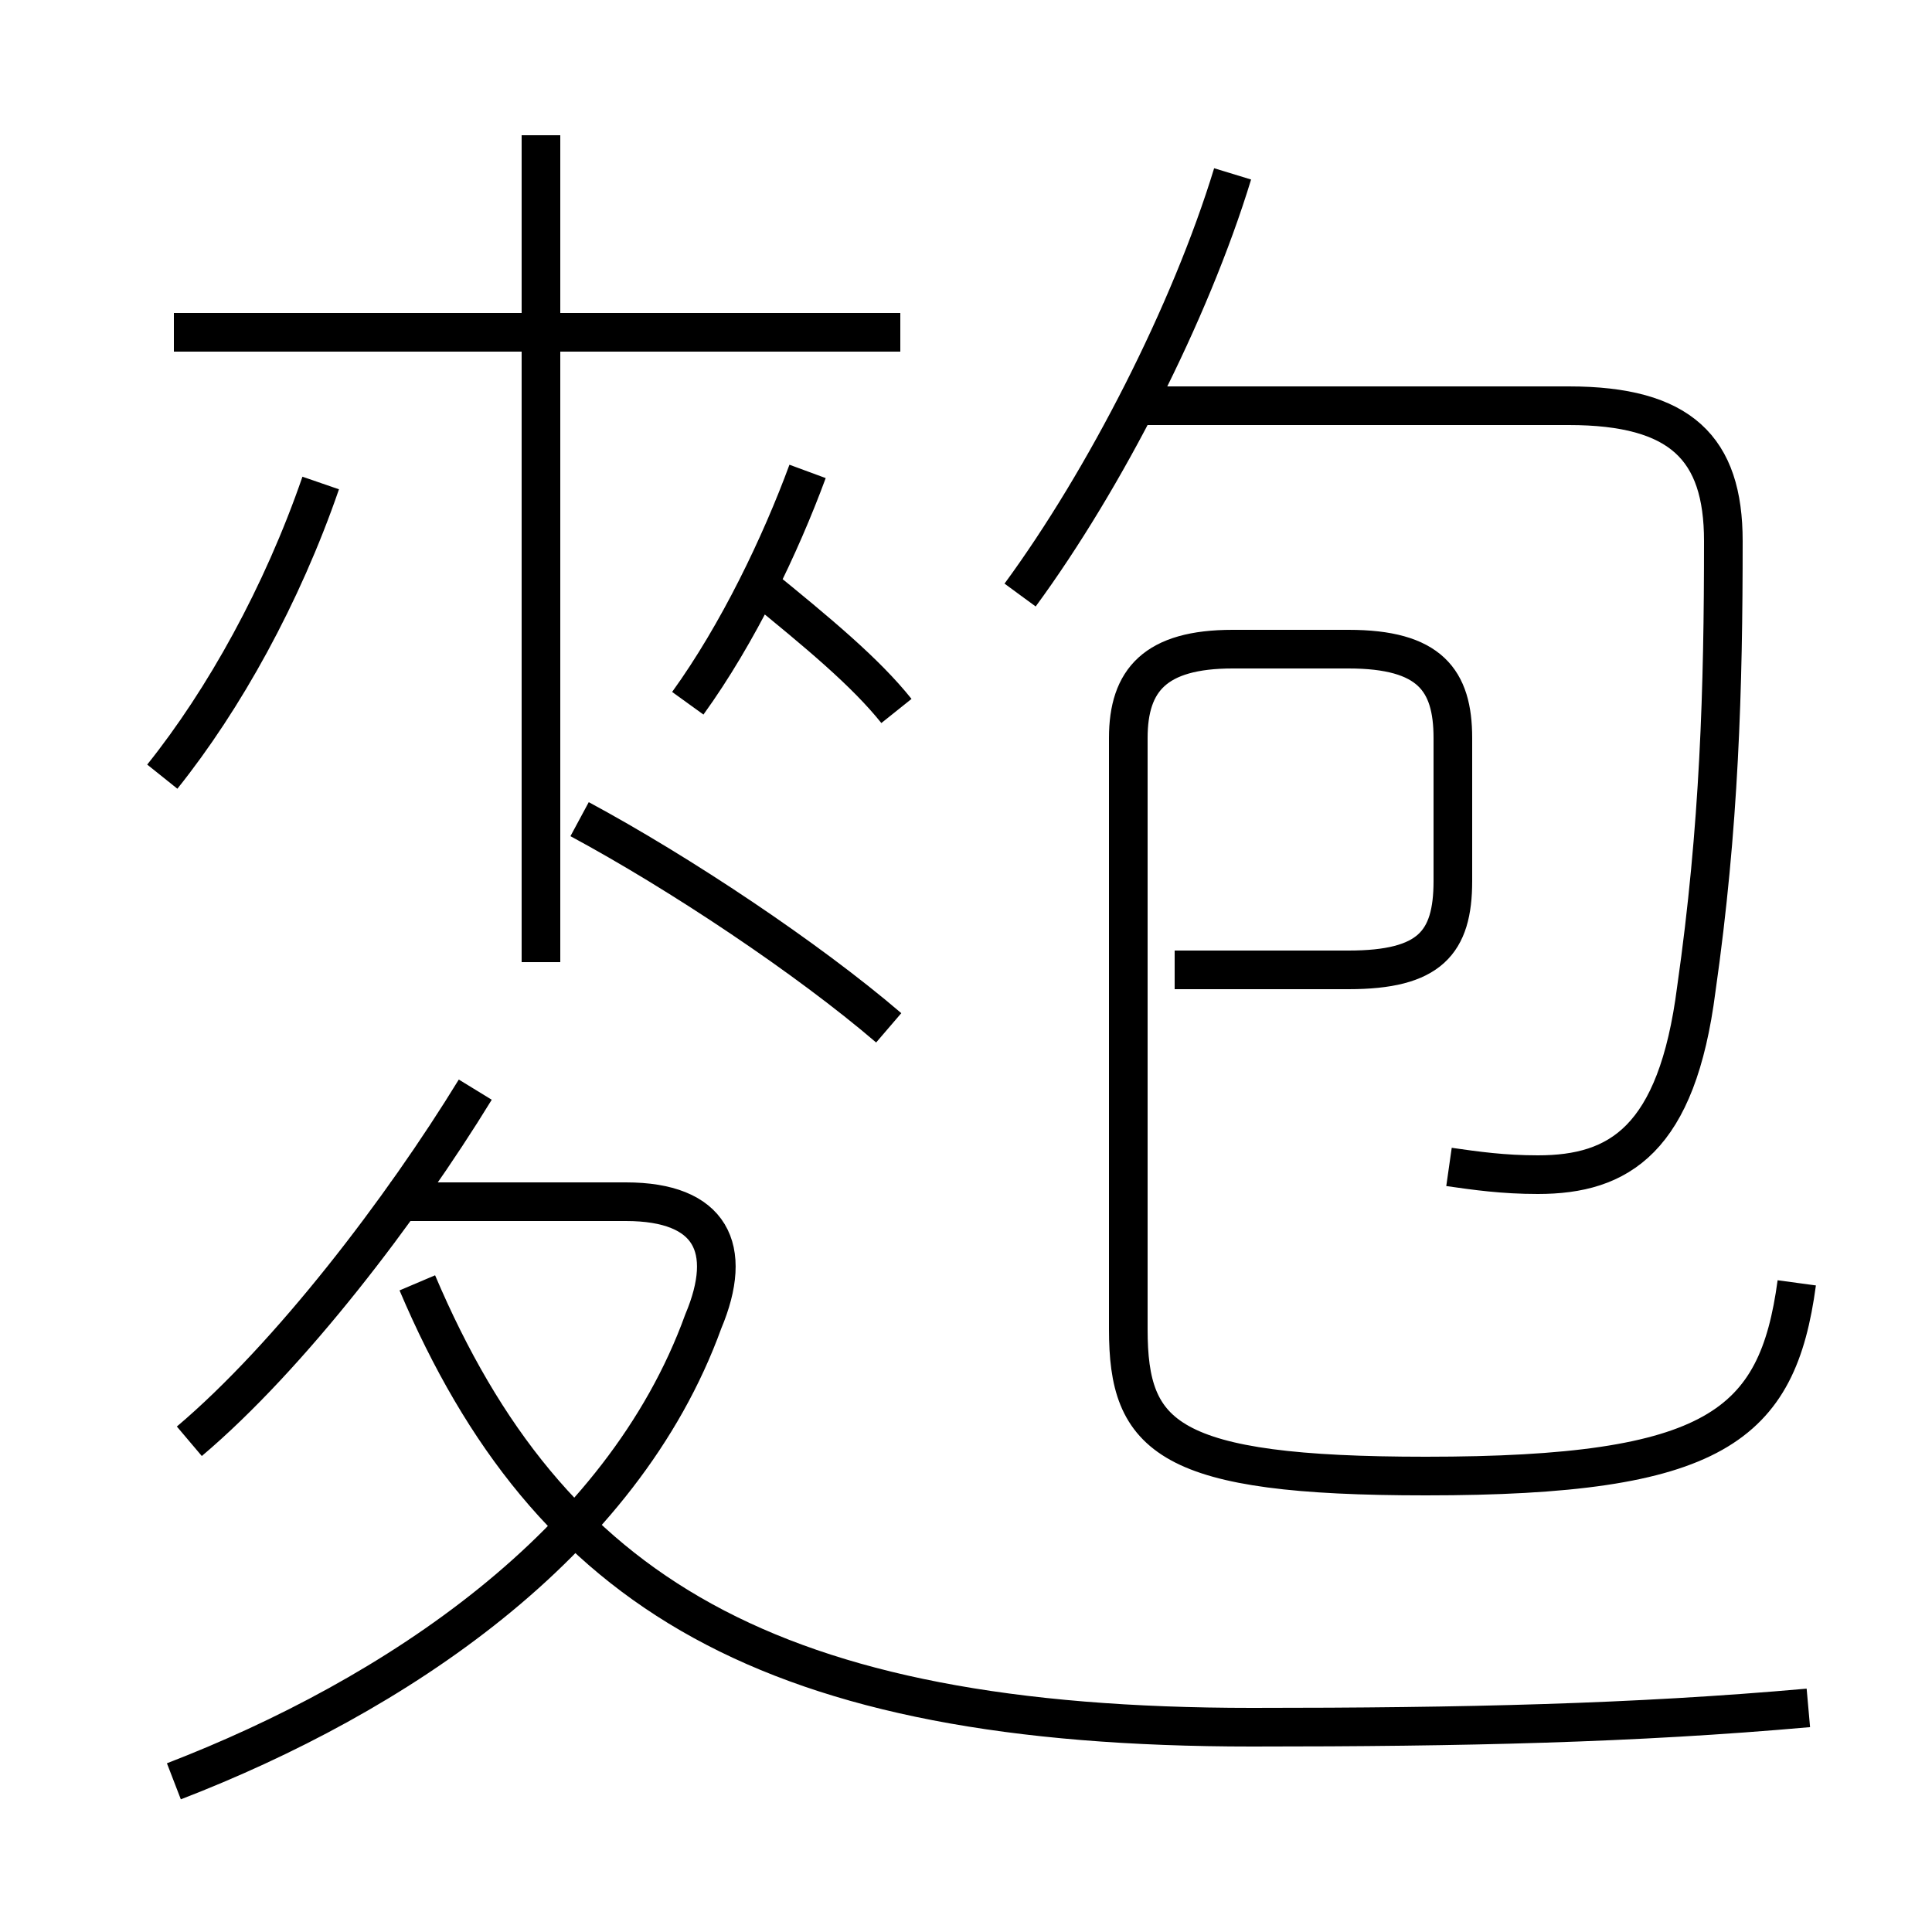 <?xml version='1.0' encoding='utf8'?>
<svg viewBox="0.0 -6.0 50.0 50.0" version="1.1" xmlns="http://www.w3.org/2000/svg">
<rect x="0.0" y="-6.0" width="50.0" height="50.0" fill="#808080" stroke="none"/>
<rect x="-1000" y="-1000" width="2000" height="2000" stroke="white" fill="white"/>
<g style="fill:white;stroke:#000000;  stroke-width:1">
<path d="M 46.8 0.2 C 42.3 0.6 37.9 0.7 32.4 0.7 C 19.9 0.7 14.2 -2.8 10.8 -10.8 M 4.5 2.1 C 10.2 -0.1 16.1 -4.0 18.2 -9.8 C 19.0 -11.7 18.4 -12.9 16.2 -12.9 L 10.1 -12.9 M 4.9 -6.7 C 7.5 -8.9 10.4 -12.7 12.3 -15.8 M 4.2 -23.9 C 5.8 -25.9 7.3 -28.6 8.3 -31.5 M 14.0 -19.1 L 14.0 -40.5 M 23.0 -17.4 C 20.9 -19.2 17.6 -21.4 15.0 -22.8 M 23.2 -25.6 C 22.4 -26.6 21.2 -27.6 19.6 -28.9 M 23.3 -35.4 L 4.5 -35.4 M 46.5 -10.8 C 46.0 -7.1 44.4 -5.8 36.9 -5.8 C 30.2 -5.8 29.2 -6.8 29.2 -9.6 L 29.2 -24.9 C 29.2 -26.4 29.9 -27.2 31.9 -27.2 L 34.9 -27.2 C 37.0 -27.2 37.6 -26.4 37.6 -24.9 L 37.6 -21.2 C 37.6 -19.6 37.0 -18.9 34.9 -18.9 L 30.4 -18.9 M 17.8 -25.8 C 19.1 -27.6 20.2 -29.9 20.9 -31.8 M 26.4 -28.6 C 28.6 -31.6 30.8 -35.9 31.9 -39.5 M 37.5 -13.8 C 38.2 -13.7 38.9 -13.6 39.8 -13.6 C 41.9 -13.6 43.4 -14.5 43.9 -18.4 C 44.5 -22.6 44.6 -26.2 44.6 -30.0 C 44.6 -32.4 43.5 -33.5 40.6 -33.5 L 29.1 -33.5" transform="translate(0.0, 38.0)" />
</g>
</svg>